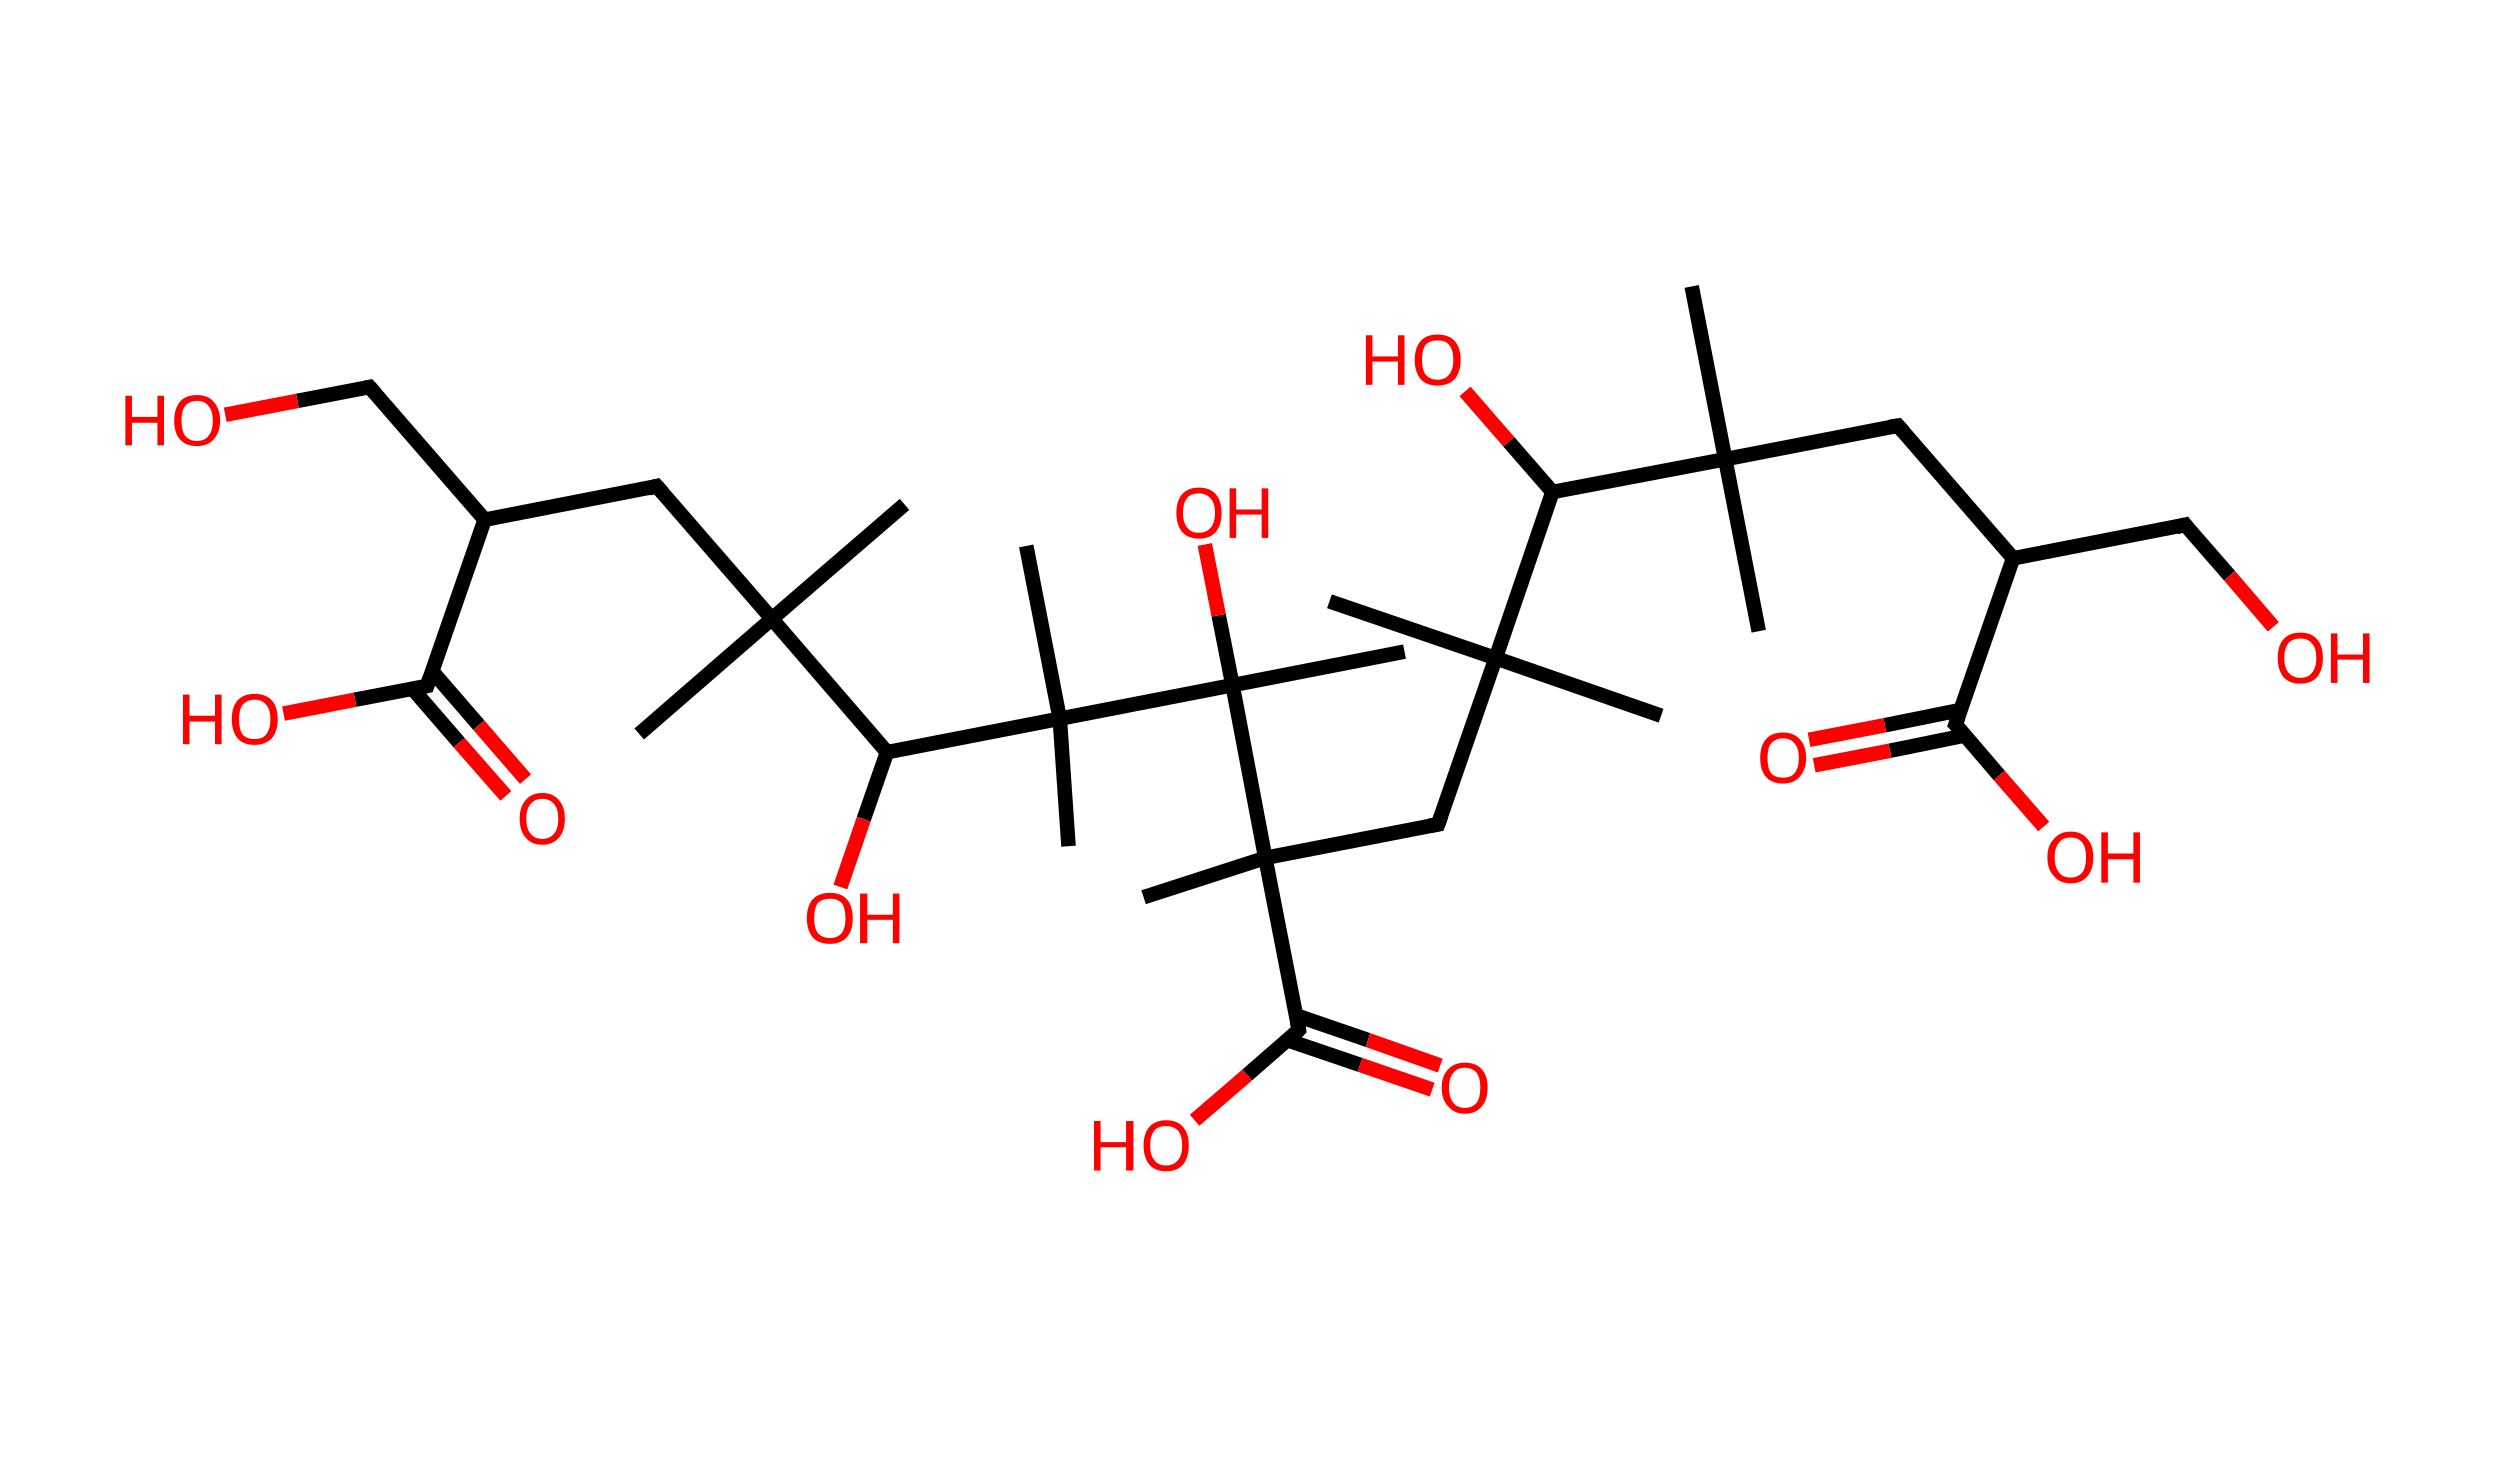 <?xml version='1.0' encoding='ASCII' standalone='yes'?>
<svg xmlns="http://www.w3.org/2000/svg" xmlns:rdkit="http://www.rdkit.org/xml" xmlns:xlink="http://www.w3.org/1999/xlink" version="1.1" baseProfile="full" xml:space="preserve" width="343px" height="200px" viewBox="0 0 343 200">
<!-- END OF HEADER -->
<rect style="opacity:1.0;fill:#FFFFFF;stroke:none" width="343.0" height="200.0" x="0.0" y="0.0"> </rect>
<path class="bond-0 atom-0 atom-1" d="M 232.1,39.3 L 236.7,63.0" style="fill:none;fill-rule:evenodd;stroke:#000000;stroke-width:2.0px;stroke-linecap:butt;stroke-linejoin:miter;stroke-opacity:1"/>
<path class="bond-1 atom-1 atom-2" d="M 236.7,63.0 L 241.3,86.6" style="fill:none;fill-rule:evenodd;stroke:#000000;stroke-width:2.0px;stroke-linecap:butt;stroke-linejoin:miter;stroke-opacity:1"/>
<path class="bond-2 atom-1 atom-3" d="M 236.7,63.0 L 260.4,58.4" style="fill:none;fill-rule:evenodd;stroke:#000000;stroke-width:2.0px;stroke-linecap:butt;stroke-linejoin:miter;stroke-opacity:1"/>
<path class="bond-3 atom-3 atom-4" d="M 260.4,58.4 L 276.2,76.6" style="fill:none;fill-rule:evenodd;stroke:#000000;stroke-width:2.0px;stroke-linecap:butt;stroke-linejoin:miter;stroke-opacity:1"/>
<path class="bond-4 atom-4 atom-5" d="M 276.2,76.6 L 299.8,72.0" style="fill:none;fill-rule:evenodd;stroke:#000000;stroke-width:2.0px;stroke-linecap:butt;stroke-linejoin:miter;stroke-opacity:1"/>
<path class="bond-5 atom-5 atom-6" d="M 299.8,72.0 L 305.9,79.0" style="fill:none;fill-rule:evenodd;stroke:#000000;stroke-width:2.0px;stroke-linecap:butt;stroke-linejoin:miter;stroke-opacity:1"/>
<path class="bond-5 atom-5 atom-6" d="M 305.9,79.0 L 311.9,86.0" style="fill:none;fill-rule:evenodd;stroke:#FF0000;stroke-width:2.0px;stroke-linecap:butt;stroke-linejoin:miter;stroke-opacity:1"/>
<path class="bond-6 atom-4 atom-7" d="M 276.2,76.6 L 268.3,99.4" style="fill:none;fill-rule:evenodd;stroke:#000000;stroke-width:2.0px;stroke-linecap:butt;stroke-linejoin:miter;stroke-opacity:1"/>
<path class="bond-7 atom-7 atom-8" d="M 269.0,97.4 L 258.6,99.5" style="fill:none;fill-rule:evenodd;stroke:#000000;stroke-width:2.0px;stroke-linecap:butt;stroke-linejoin:miter;stroke-opacity:1"/>
<path class="bond-7 atom-7 atom-8" d="M 258.6,99.5 L 248.2,101.5" style="fill:none;fill-rule:evenodd;stroke:#FF0000;stroke-width:2.0px;stroke-linecap:butt;stroke-linejoin:miter;stroke-opacity:1"/>
<path class="bond-7 atom-7 atom-8" d="M 269.6,100.9 L 259.3,103.0" style="fill:none;fill-rule:evenodd;stroke:#000000;stroke-width:2.0px;stroke-linecap:butt;stroke-linejoin:miter;stroke-opacity:1"/>
<path class="bond-7 atom-7 atom-8" d="M 259.3,103.0 L 248.9,105.0" style="fill:none;fill-rule:evenodd;stroke:#FF0000;stroke-width:2.0px;stroke-linecap:butt;stroke-linejoin:miter;stroke-opacity:1"/>
<path class="bond-8 atom-7 atom-9" d="M 268.3,99.4 L 274.3,106.4" style="fill:none;fill-rule:evenodd;stroke:#000000;stroke-width:2.0px;stroke-linecap:butt;stroke-linejoin:miter;stroke-opacity:1"/>
<path class="bond-8 atom-7 atom-9" d="M 274.3,106.4 L 280.4,113.4" style="fill:none;fill-rule:evenodd;stroke:#FF0000;stroke-width:2.0px;stroke-linecap:butt;stroke-linejoin:miter;stroke-opacity:1"/>
<path class="bond-9 atom-1 atom-10" d="M 236.7,63.0 L 213.0,67.5" style="fill:none;fill-rule:evenodd;stroke:#000000;stroke-width:2.0px;stroke-linecap:butt;stroke-linejoin:miter;stroke-opacity:1"/>
<path class="bond-10 atom-10 atom-11" d="M 213.0,67.5 L 207.0,60.6" style="fill:none;fill-rule:evenodd;stroke:#000000;stroke-width:2.0px;stroke-linecap:butt;stroke-linejoin:miter;stroke-opacity:1"/>
<path class="bond-10 atom-10 atom-11" d="M 207.0,60.6 L 201.0,53.7" style="fill:none;fill-rule:evenodd;stroke:#FF0000;stroke-width:2.0px;stroke-linecap:butt;stroke-linejoin:miter;stroke-opacity:1"/>
<path class="bond-11 atom-10 atom-12" d="M 213.0,67.5 L 205.2,90.3" style="fill:none;fill-rule:evenodd;stroke:#000000;stroke-width:2.0px;stroke-linecap:butt;stroke-linejoin:miter;stroke-opacity:1"/>
<path class="bond-12 atom-12 atom-13" d="M 205.2,90.3 L 182.4,82.5" style="fill:none;fill-rule:evenodd;stroke:#000000;stroke-width:2.0px;stroke-linecap:butt;stroke-linejoin:miter;stroke-opacity:1"/>
<path class="bond-13 atom-12 atom-14" d="M 205.2,90.3 L 227.9,98.2" style="fill:none;fill-rule:evenodd;stroke:#000000;stroke-width:2.0px;stroke-linecap:butt;stroke-linejoin:miter;stroke-opacity:1"/>
<path class="bond-14 atom-12 atom-15" d="M 205.2,90.3 L 197.3,113.1" style="fill:none;fill-rule:evenodd;stroke:#000000;stroke-width:2.0px;stroke-linecap:butt;stroke-linejoin:miter;stroke-opacity:1"/>
<path class="bond-15 atom-15 atom-16" d="M 197.3,113.1 L 173.6,117.7" style="fill:none;fill-rule:evenodd;stroke:#000000;stroke-width:2.0px;stroke-linecap:butt;stroke-linejoin:miter;stroke-opacity:1"/>
<path class="bond-16 atom-16 atom-17" d="M 173.6,117.7 L 156.9,123.1" style="fill:none;fill-rule:evenodd;stroke:#000000;stroke-width:2.0px;stroke-linecap:butt;stroke-linejoin:miter;stroke-opacity:1"/>
<path class="bond-17 atom-16 atom-18" d="M 173.6,117.7 L 178.2,141.3" style="fill:none;fill-rule:evenodd;stroke:#000000;stroke-width:2.0px;stroke-linecap:butt;stroke-linejoin:miter;stroke-opacity:1"/>
<path class="bond-18 atom-18 atom-19" d="M 176.6,142.7 L 186.6,146.1" style="fill:none;fill-rule:evenodd;stroke:#000000;stroke-width:2.0px;stroke-linecap:butt;stroke-linejoin:miter;stroke-opacity:1"/>
<path class="bond-18 atom-18 atom-19" d="M 186.6,146.1 L 196.5,149.5" style="fill:none;fill-rule:evenodd;stroke:#FF0000;stroke-width:2.0px;stroke-linecap:butt;stroke-linejoin:miter;stroke-opacity:1"/>
<path class="bond-18 atom-18 atom-19" d="M 177.8,139.3 L 187.7,142.7" style="fill:none;fill-rule:evenodd;stroke:#000000;stroke-width:2.0px;stroke-linecap:butt;stroke-linejoin:miter;stroke-opacity:1"/>
<path class="bond-18 atom-18 atom-19" d="M 187.7,142.7 L 197.6,146.2" style="fill:none;fill-rule:evenodd;stroke:#FF0000;stroke-width:2.0px;stroke-linecap:butt;stroke-linejoin:miter;stroke-opacity:1"/>
<path class="bond-19 atom-18 atom-20" d="M 178.2,141.3 L 171.1,147.5" style="fill:none;fill-rule:evenodd;stroke:#000000;stroke-width:2.0px;stroke-linecap:butt;stroke-linejoin:miter;stroke-opacity:1"/>
<path class="bond-19 atom-18 atom-20" d="M 171.1,147.5 L 163.9,153.7" style="fill:none;fill-rule:evenodd;stroke:#FF0000;stroke-width:2.0px;stroke-linecap:butt;stroke-linejoin:miter;stroke-opacity:1"/>
<path class="bond-20 atom-16 atom-21" d="M 173.6,117.7 L 169.1,94.0" style="fill:none;fill-rule:evenodd;stroke:#000000;stroke-width:2.0px;stroke-linecap:butt;stroke-linejoin:miter;stroke-opacity:1"/>
<path class="bond-21 atom-21 atom-22" d="M 169.1,94.0 L 192.7,89.4" style="fill:none;fill-rule:evenodd;stroke:#000000;stroke-width:2.0px;stroke-linecap:butt;stroke-linejoin:miter;stroke-opacity:1"/>
<path class="bond-22 atom-21 atom-23" d="M 169.1,94.0 L 167.2,84.4" style="fill:none;fill-rule:evenodd;stroke:#000000;stroke-width:2.0px;stroke-linecap:butt;stroke-linejoin:miter;stroke-opacity:1"/>
<path class="bond-22 atom-21 atom-23" d="M 167.2,84.4 L 165.3,74.7" style="fill:none;fill-rule:evenodd;stroke:#FF0000;stroke-width:2.0px;stroke-linecap:butt;stroke-linejoin:miter;stroke-opacity:1"/>
<path class="bond-23 atom-21 atom-24" d="M 169.1,94.0 L 145.4,98.6" style="fill:none;fill-rule:evenodd;stroke:#000000;stroke-width:2.0px;stroke-linecap:butt;stroke-linejoin:miter;stroke-opacity:1"/>
<path class="bond-24 atom-24 atom-25" d="M 145.4,98.6 L 146.6,116.1" style="fill:none;fill-rule:evenodd;stroke:#000000;stroke-width:2.0px;stroke-linecap:butt;stroke-linejoin:miter;stroke-opacity:1"/>
<path class="bond-25 atom-24 atom-26" d="M 145.4,98.6 L 140.8,74.9" style="fill:none;fill-rule:evenodd;stroke:#000000;stroke-width:2.0px;stroke-linecap:butt;stroke-linejoin:miter;stroke-opacity:1"/>
<path class="bond-26 atom-24 atom-27" d="M 145.4,98.6 L 121.7,103.2" style="fill:none;fill-rule:evenodd;stroke:#000000;stroke-width:2.0px;stroke-linecap:butt;stroke-linejoin:miter;stroke-opacity:1"/>
<path class="bond-27 atom-27 atom-28" d="M 121.7,103.2 L 118.5,112.4" style="fill:none;fill-rule:evenodd;stroke:#000000;stroke-width:2.0px;stroke-linecap:butt;stroke-linejoin:miter;stroke-opacity:1"/>
<path class="bond-27 atom-27 atom-28" d="M 118.5,112.4 L 115.3,121.7" style="fill:none;fill-rule:evenodd;stroke:#FF0000;stroke-width:2.0px;stroke-linecap:butt;stroke-linejoin:miter;stroke-opacity:1"/>
<path class="bond-28 atom-27 atom-29" d="M 121.7,103.2 L 105.9,84.9" style="fill:none;fill-rule:evenodd;stroke:#000000;stroke-width:2.0px;stroke-linecap:butt;stroke-linejoin:miter;stroke-opacity:1"/>
<path class="bond-29 atom-29 atom-30" d="M 105.9,84.9 L 87.7,100.7" style="fill:none;fill-rule:evenodd;stroke:#000000;stroke-width:2.0px;stroke-linecap:butt;stroke-linejoin:miter;stroke-opacity:1"/>
<path class="bond-30 atom-29 atom-31" d="M 105.9,84.9 L 124.1,69.2" style="fill:none;fill-rule:evenodd;stroke:#000000;stroke-width:2.0px;stroke-linecap:butt;stroke-linejoin:miter;stroke-opacity:1"/>
<path class="bond-31 atom-29 atom-32" d="M 105.9,84.9 L 90.1,66.7" style="fill:none;fill-rule:evenodd;stroke:#000000;stroke-width:2.0px;stroke-linecap:butt;stroke-linejoin:miter;stroke-opacity:1"/>
<path class="bond-32 atom-32 atom-33" d="M 90.1,66.7 L 66.5,71.3" style="fill:none;fill-rule:evenodd;stroke:#000000;stroke-width:2.0px;stroke-linecap:butt;stroke-linejoin:miter;stroke-opacity:1"/>
<path class="bond-33 atom-33 atom-34" d="M 66.5,71.3 L 50.7,53.1" style="fill:none;fill-rule:evenodd;stroke:#000000;stroke-width:2.0px;stroke-linecap:butt;stroke-linejoin:miter;stroke-opacity:1"/>
<path class="bond-34 atom-34 atom-35" d="M 50.7,53.1 L 40.8,55.0" style="fill:none;fill-rule:evenodd;stroke:#000000;stroke-width:2.0px;stroke-linecap:butt;stroke-linejoin:miter;stroke-opacity:1"/>
<path class="bond-34 atom-34 atom-35" d="M 40.8,55.0 L 30.9,56.9" style="fill:none;fill-rule:evenodd;stroke:#FF0000;stroke-width:2.0px;stroke-linecap:butt;stroke-linejoin:miter;stroke-opacity:1"/>
<path class="bond-35 atom-33 atom-36" d="M 66.5,71.3 L 58.6,94.1" style="fill:none;fill-rule:evenodd;stroke:#000000;stroke-width:2.0px;stroke-linecap:butt;stroke-linejoin:miter;stroke-opacity:1"/>
<path class="bond-36 atom-36 atom-37" d="M 56.6,94.5 L 63.0,101.9" style="fill:none;fill-rule:evenodd;stroke:#000000;stroke-width:2.0px;stroke-linecap:butt;stroke-linejoin:miter;stroke-opacity:1"/>
<path class="bond-36 atom-36 atom-37" d="M 63.0,101.9 L 69.4,109.2" style="fill:none;fill-rule:evenodd;stroke:#FF0000;stroke-width:2.0px;stroke-linecap:butt;stroke-linejoin:miter;stroke-opacity:1"/>
<path class="bond-36 atom-36 atom-37" d="M 59.3,92.1 L 65.7,99.5" style="fill:none;fill-rule:evenodd;stroke:#000000;stroke-width:2.0px;stroke-linecap:butt;stroke-linejoin:miter;stroke-opacity:1"/>
<path class="bond-36 atom-36 atom-37" d="M 65.7,99.5 L 72.1,106.9" style="fill:none;fill-rule:evenodd;stroke:#FF0000;stroke-width:2.0px;stroke-linecap:butt;stroke-linejoin:miter;stroke-opacity:1"/>
<path class="bond-37 atom-36 atom-38" d="M 58.6,94.1 L 48.7,96.0" style="fill:none;fill-rule:evenodd;stroke:#000000;stroke-width:2.0px;stroke-linecap:butt;stroke-linejoin:miter;stroke-opacity:1"/>
<path class="bond-37 atom-36 atom-38" d="M 48.7,96.0 L 38.9,97.9" style="fill:none;fill-rule:evenodd;stroke:#FF0000;stroke-width:2.0px;stroke-linecap:butt;stroke-linejoin:miter;stroke-opacity:1"/>
<path d="M 259.2,58.6 L 260.4,58.4 L 261.2,59.3" style="fill:none;stroke:#000000;stroke-width:2.0px;stroke-linecap:butt;stroke-linejoin:miter;stroke-opacity:1;"/>
<path d="M 298.6,72.3 L 299.8,72.0 L 300.1,72.4" style="fill:none;stroke:#000000;stroke-width:2.0px;stroke-linecap:butt;stroke-linejoin:miter;stroke-opacity:1;"/>
<path d="M 268.7,98.3 L 268.3,99.4 L 268.6,99.7" style="fill:none;stroke:#000000;stroke-width:2.0px;stroke-linecap:butt;stroke-linejoin:miter;stroke-opacity:1;"/>
<path d="M 197.7,112.0 L 197.3,113.1 L 196.1,113.3" style="fill:none;stroke:#000000;stroke-width:2.0px;stroke-linecap:butt;stroke-linejoin:miter;stroke-opacity:1;"/>
<path d="M 178.0,140.2 L 178.2,141.3 L 177.8,141.7" style="fill:none;stroke:#000000;stroke-width:2.0px;stroke-linecap:butt;stroke-linejoin:miter;stroke-opacity:1;"/>
<path d="M 90.9,67.6 L 90.1,66.7 L 89.0,67.0" style="fill:none;stroke:#000000;stroke-width:2.0px;stroke-linecap:butt;stroke-linejoin:miter;stroke-opacity:1;"/>
<path d="M 51.5,54.0 L 50.7,53.1 L 50.2,53.2" style="fill:none;stroke:#000000;stroke-width:2.0px;stroke-linecap:butt;stroke-linejoin:miter;stroke-opacity:1;"/>
<path d="M 59.0,92.9 L 58.6,94.1 L 58.1,94.2" style="fill:none;stroke:#000000;stroke-width:2.0px;stroke-linecap:butt;stroke-linejoin:miter;stroke-opacity:1;"/>
<path class="atom-6" d="M 312.5 90.3 Q 312.5 88.6, 313.3 87.7 Q 314.1 86.8, 315.6 86.8 Q 317.1 86.8, 317.9 87.7 Q 318.7 88.6, 318.7 90.3 Q 318.7 91.9, 317.9 92.9 Q 317.1 93.8, 315.6 93.8 Q 314.1 93.8, 313.3 92.9 Q 312.5 91.9, 312.5 90.3 M 315.6 93.0 Q 316.7 93.0, 317.2 92.3 Q 317.8 91.6, 317.8 90.3 Q 317.8 88.9, 317.2 88.3 Q 316.7 87.6, 315.6 87.6 Q 314.6 87.6, 314.0 88.2 Q 313.4 88.9, 313.4 90.3 Q 313.4 91.6, 314.0 92.3 Q 314.6 93.0, 315.6 93.0 " fill="#FF0000"/>
<path class="atom-6" d="M 319.8 86.9 L 320.7 86.9 L 320.7 89.8 L 324.2 89.8 L 324.2 86.9 L 325.1 86.9 L 325.1 93.7 L 324.2 93.7 L 324.2 90.5 L 320.7 90.5 L 320.7 93.7 L 319.8 93.7 L 319.8 86.9 " fill="#FF0000"/>
<path class="atom-8" d="M 241.5 104.0 Q 241.5 102.3, 242.3 101.4 Q 243.1 100.5, 244.6 100.5 Q 246.1 100.5, 246.9 101.4 Q 247.8 102.3, 247.8 104.0 Q 247.8 105.6, 246.9 106.6 Q 246.1 107.5, 244.6 107.5 Q 243.1 107.5, 242.3 106.6 Q 241.5 105.7, 241.5 104.0 M 244.6 106.7 Q 245.7 106.7, 246.2 106.1 Q 246.8 105.4, 246.8 104.0 Q 246.8 102.6, 246.2 102.0 Q 245.7 101.3, 244.6 101.3 Q 243.6 101.3, 243.0 102.0 Q 242.5 102.6, 242.5 104.0 Q 242.5 105.4, 243.0 106.1 Q 243.6 106.7, 244.6 106.7 " fill="#FF0000"/>
<path class="atom-9" d="M 280.9 117.6 Q 280.9 116.0, 281.8 115.1 Q 282.6 114.1, 284.1 114.1 Q 285.6 114.1, 286.4 115.1 Q 287.2 116.0, 287.2 117.6 Q 287.2 119.3, 286.4 120.2 Q 285.6 121.2, 284.1 121.2 Q 282.6 121.2, 281.8 120.2 Q 280.9 119.3, 280.9 117.6 M 284.1 120.4 Q 285.1 120.4, 285.7 119.7 Q 286.2 119.0, 286.2 117.6 Q 286.2 116.3, 285.7 115.6 Q 285.1 114.9, 284.1 114.9 Q 283.0 114.9, 282.5 115.6 Q 281.9 116.3, 281.9 117.6 Q 281.9 119.0, 282.5 119.7 Q 283.0 120.4, 284.1 120.4 " fill="#FF0000"/>
<path class="atom-9" d="M 288.3 114.2 L 289.2 114.2 L 289.2 117.1 L 292.7 117.1 L 292.7 114.2 L 293.6 114.2 L 293.6 121.1 L 292.7 121.1 L 292.7 117.9 L 289.2 117.9 L 289.2 121.1 L 288.3 121.1 L 288.3 114.2 " fill="#FF0000"/>
<path class="atom-11" d="M 187.4 46.0 L 188.3 46.0 L 188.3 48.9 L 191.8 48.9 L 191.8 46.0 L 192.7 46.0 L 192.7 52.8 L 191.8 52.8 L 191.8 49.6 L 188.3 49.6 L 188.3 52.8 L 187.4 52.8 L 187.4 46.0 " fill="#FF0000"/>
<path class="atom-11" d="M 194.1 49.4 Q 194.1 47.7, 194.9 46.8 Q 195.7 45.9, 197.2 45.9 Q 198.8 45.9, 199.6 46.8 Q 200.4 47.7, 200.4 49.4 Q 200.4 51.0, 199.6 52.0 Q 198.7 52.9, 197.2 52.9 Q 195.7 52.9, 194.9 52.0 Q 194.1 51.0, 194.1 49.4 M 197.2 52.1 Q 198.3 52.1, 198.8 51.4 Q 199.4 50.7, 199.4 49.4 Q 199.4 48.0, 198.8 47.3 Q 198.3 46.7, 197.2 46.7 Q 196.2 46.7, 195.6 47.3 Q 195.1 48.0, 195.1 49.4 Q 195.1 50.7, 195.6 51.4 Q 196.2 52.1, 197.2 52.1 " fill="#FF0000"/>
<path class="atom-19" d="M 197.8 149.2 Q 197.8 147.6, 198.7 146.7 Q 199.5 145.8, 201.0 145.8 Q 202.5 145.8, 203.3 146.7 Q 204.1 147.6, 204.1 149.2 Q 204.1 150.9, 203.3 151.8 Q 202.5 152.8, 201.0 152.8 Q 199.5 152.8, 198.7 151.8 Q 197.8 150.9, 197.8 149.2 M 201.0 152.0 Q 202.0 152.0, 202.6 151.3 Q 203.1 150.6, 203.1 149.2 Q 203.1 147.9, 202.6 147.2 Q 202.0 146.5, 201.0 146.5 Q 199.9 146.5, 199.4 147.2 Q 198.8 147.9, 198.8 149.2 Q 198.8 150.6, 199.4 151.3 Q 199.9 152.0, 201.0 152.0 " fill="#FF0000"/>
<path class="atom-20" d="M 150.1 153.8 L 151.0 153.8 L 151.0 156.7 L 154.5 156.7 L 154.5 153.8 L 155.5 153.8 L 155.5 160.6 L 154.5 160.6 L 154.5 157.4 L 151.0 157.4 L 151.0 160.6 L 150.1 160.6 L 150.1 153.8 " fill="#FF0000"/>
<path class="atom-20" d="M 156.9 157.2 Q 156.9 155.5, 157.7 154.6 Q 158.5 153.7, 160.0 153.7 Q 161.5 153.7, 162.3 154.6 Q 163.1 155.5, 163.1 157.2 Q 163.1 158.8, 162.3 159.8 Q 161.5 160.7, 160.0 160.7 Q 158.5 160.7, 157.7 159.8 Q 156.9 158.8, 156.9 157.2 M 160.0 159.9 Q 161.0 159.9, 161.6 159.2 Q 162.2 158.5, 162.2 157.2 Q 162.2 155.8, 161.6 155.1 Q 161.0 154.5, 160.0 154.5 Q 158.9 154.5, 158.4 155.1 Q 157.8 155.8, 157.8 157.2 Q 157.8 158.5, 158.4 159.2 Q 158.9 159.9, 160.0 159.9 " fill="#FF0000"/>
<path class="atom-23" d="M 161.4 70.4 Q 161.4 68.7, 162.2 67.8 Q 163.0 66.9, 164.5 66.9 Q 166.0 66.9, 166.8 67.8 Q 167.6 68.7, 167.6 70.4 Q 167.6 72.0, 166.8 73.0 Q 166.0 73.9, 164.5 73.9 Q 163.0 73.9, 162.2 73.0 Q 161.4 72.0, 161.4 70.4 M 164.5 73.1 Q 165.5 73.1, 166.1 72.4 Q 166.7 71.7, 166.7 70.4 Q 166.7 69.0, 166.1 68.4 Q 165.5 67.7, 164.5 67.7 Q 163.4 67.7, 162.9 68.3 Q 162.3 69.0, 162.3 70.4 Q 162.3 71.7, 162.9 72.4 Q 163.4 73.1, 164.5 73.1 " fill="#FF0000"/>
<path class="atom-23" d="M 168.7 67.0 L 169.6 67.0 L 169.6 69.9 L 173.1 69.9 L 173.1 67.0 L 174.0 67.0 L 174.0 73.8 L 173.1 73.8 L 173.1 70.6 L 169.6 70.6 L 169.6 73.8 L 168.7 73.8 L 168.7 67.0 " fill="#FF0000"/>
<path class="atom-28" d="M 110.7 126.0 Q 110.7 124.3, 111.5 123.4 Q 112.3 122.5, 113.9 122.5 Q 115.4 122.5, 116.2 123.4 Q 117.0 124.3, 117.0 126.0 Q 117.0 127.6, 116.2 128.6 Q 115.3 129.5, 113.9 129.5 Q 112.3 129.5, 111.5 128.6 Q 110.7 127.6, 110.7 126.0 M 113.9 128.7 Q 114.9 128.7, 115.5 128.0 Q 116.0 127.3, 116.0 126.0 Q 116.0 124.6, 115.5 123.9 Q 114.9 123.3, 113.9 123.3 Q 112.8 123.3, 112.2 123.9 Q 111.7 124.6, 111.7 126.0 Q 111.7 127.3, 112.2 128.0 Q 112.8 128.7, 113.9 128.7 " fill="#FF0000"/>
<path class="atom-28" d="M 118.0 122.6 L 119.0 122.6 L 119.0 125.5 L 122.5 125.5 L 122.5 122.6 L 123.4 122.6 L 123.4 129.4 L 122.5 129.4 L 122.5 126.2 L 119.0 126.2 L 119.0 129.4 L 118.0 129.4 L 118.0 122.6 " fill="#FF0000"/>
<path class="atom-35" d="M 17.2 54.3 L 18.1 54.3 L 18.1 57.2 L 21.6 57.2 L 21.6 54.3 L 22.5 54.3 L 22.5 61.1 L 21.6 61.1 L 21.6 58.0 L 18.1 58.0 L 18.1 61.1 L 17.2 61.1 L 17.2 54.3 " fill="#FF0000"/>
<path class="atom-35" d="M 23.9 57.7 Q 23.9 56.1, 24.7 55.1 Q 25.5 54.2, 27.0 54.2 Q 28.5 54.2, 29.3 55.1 Q 30.2 56.1, 30.2 57.7 Q 30.2 59.3, 29.3 60.3 Q 28.5 61.2, 27.0 61.2 Q 25.5 61.2, 24.7 60.3 Q 23.9 59.4, 23.9 57.7 M 27.0 60.5 Q 28.1 60.5, 28.6 59.8 Q 29.2 59.1, 29.2 57.7 Q 29.2 56.4, 28.6 55.7 Q 28.1 55.0, 27.0 55.0 Q 26.0 55.0, 25.4 55.7 Q 24.9 56.3, 24.9 57.7 Q 24.9 59.1, 25.4 59.8 Q 26.0 60.5, 27.0 60.5 " fill="#FF0000"/>
<path class="atom-37" d="M 71.3 112.3 Q 71.3 110.7, 72.1 109.8 Q 72.9 108.8, 74.4 108.8 Q 75.9 108.8, 76.7 109.8 Q 77.5 110.7, 77.5 112.3 Q 77.5 114.0, 76.7 114.9 Q 75.9 115.9, 74.4 115.9 Q 72.9 115.9, 72.1 114.9 Q 71.3 114.0, 71.3 112.3 M 74.4 115.1 Q 75.4 115.1, 76.0 114.4 Q 76.6 113.7, 76.6 112.3 Q 76.6 111.0, 76.0 110.3 Q 75.4 109.6, 74.4 109.6 Q 73.4 109.6, 72.8 110.3 Q 72.2 111.0, 72.2 112.3 Q 72.2 113.7, 72.8 114.4 Q 73.4 115.1, 74.4 115.1 " fill="#FF0000"/>
<path class="atom-38" d="M 25.1 95.3 L 26.0 95.3 L 26.0 98.2 L 29.5 98.2 L 29.5 95.3 L 30.4 95.3 L 30.4 102.1 L 29.5 102.1 L 29.5 99.0 L 26.0 99.0 L 26.0 102.1 L 25.1 102.1 L 25.1 95.3 " fill="#FF0000"/>
<path class="atom-38" d="M 31.8 98.7 Q 31.8 97.0, 32.6 96.1 Q 33.4 95.2, 34.9 95.2 Q 36.5 95.2, 37.3 96.1 Q 38.1 97.0, 38.1 98.7 Q 38.1 100.3, 37.3 101.3 Q 36.4 102.2, 34.9 102.2 Q 33.4 102.2, 32.6 101.3 Q 31.8 100.3, 31.8 98.7 M 34.9 101.4 Q 36.0 101.4, 36.5 100.8 Q 37.1 100.0, 37.1 98.7 Q 37.1 97.3, 36.5 96.7 Q 36.0 96.0, 34.9 96.0 Q 33.9 96.0, 33.3 96.7 Q 32.8 97.3, 32.8 98.7 Q 32.8 100.1, 33.3 100.8 Q 33.9 101.4, 34.9 101.4 " fill="#FF0000"/>
</svg>
